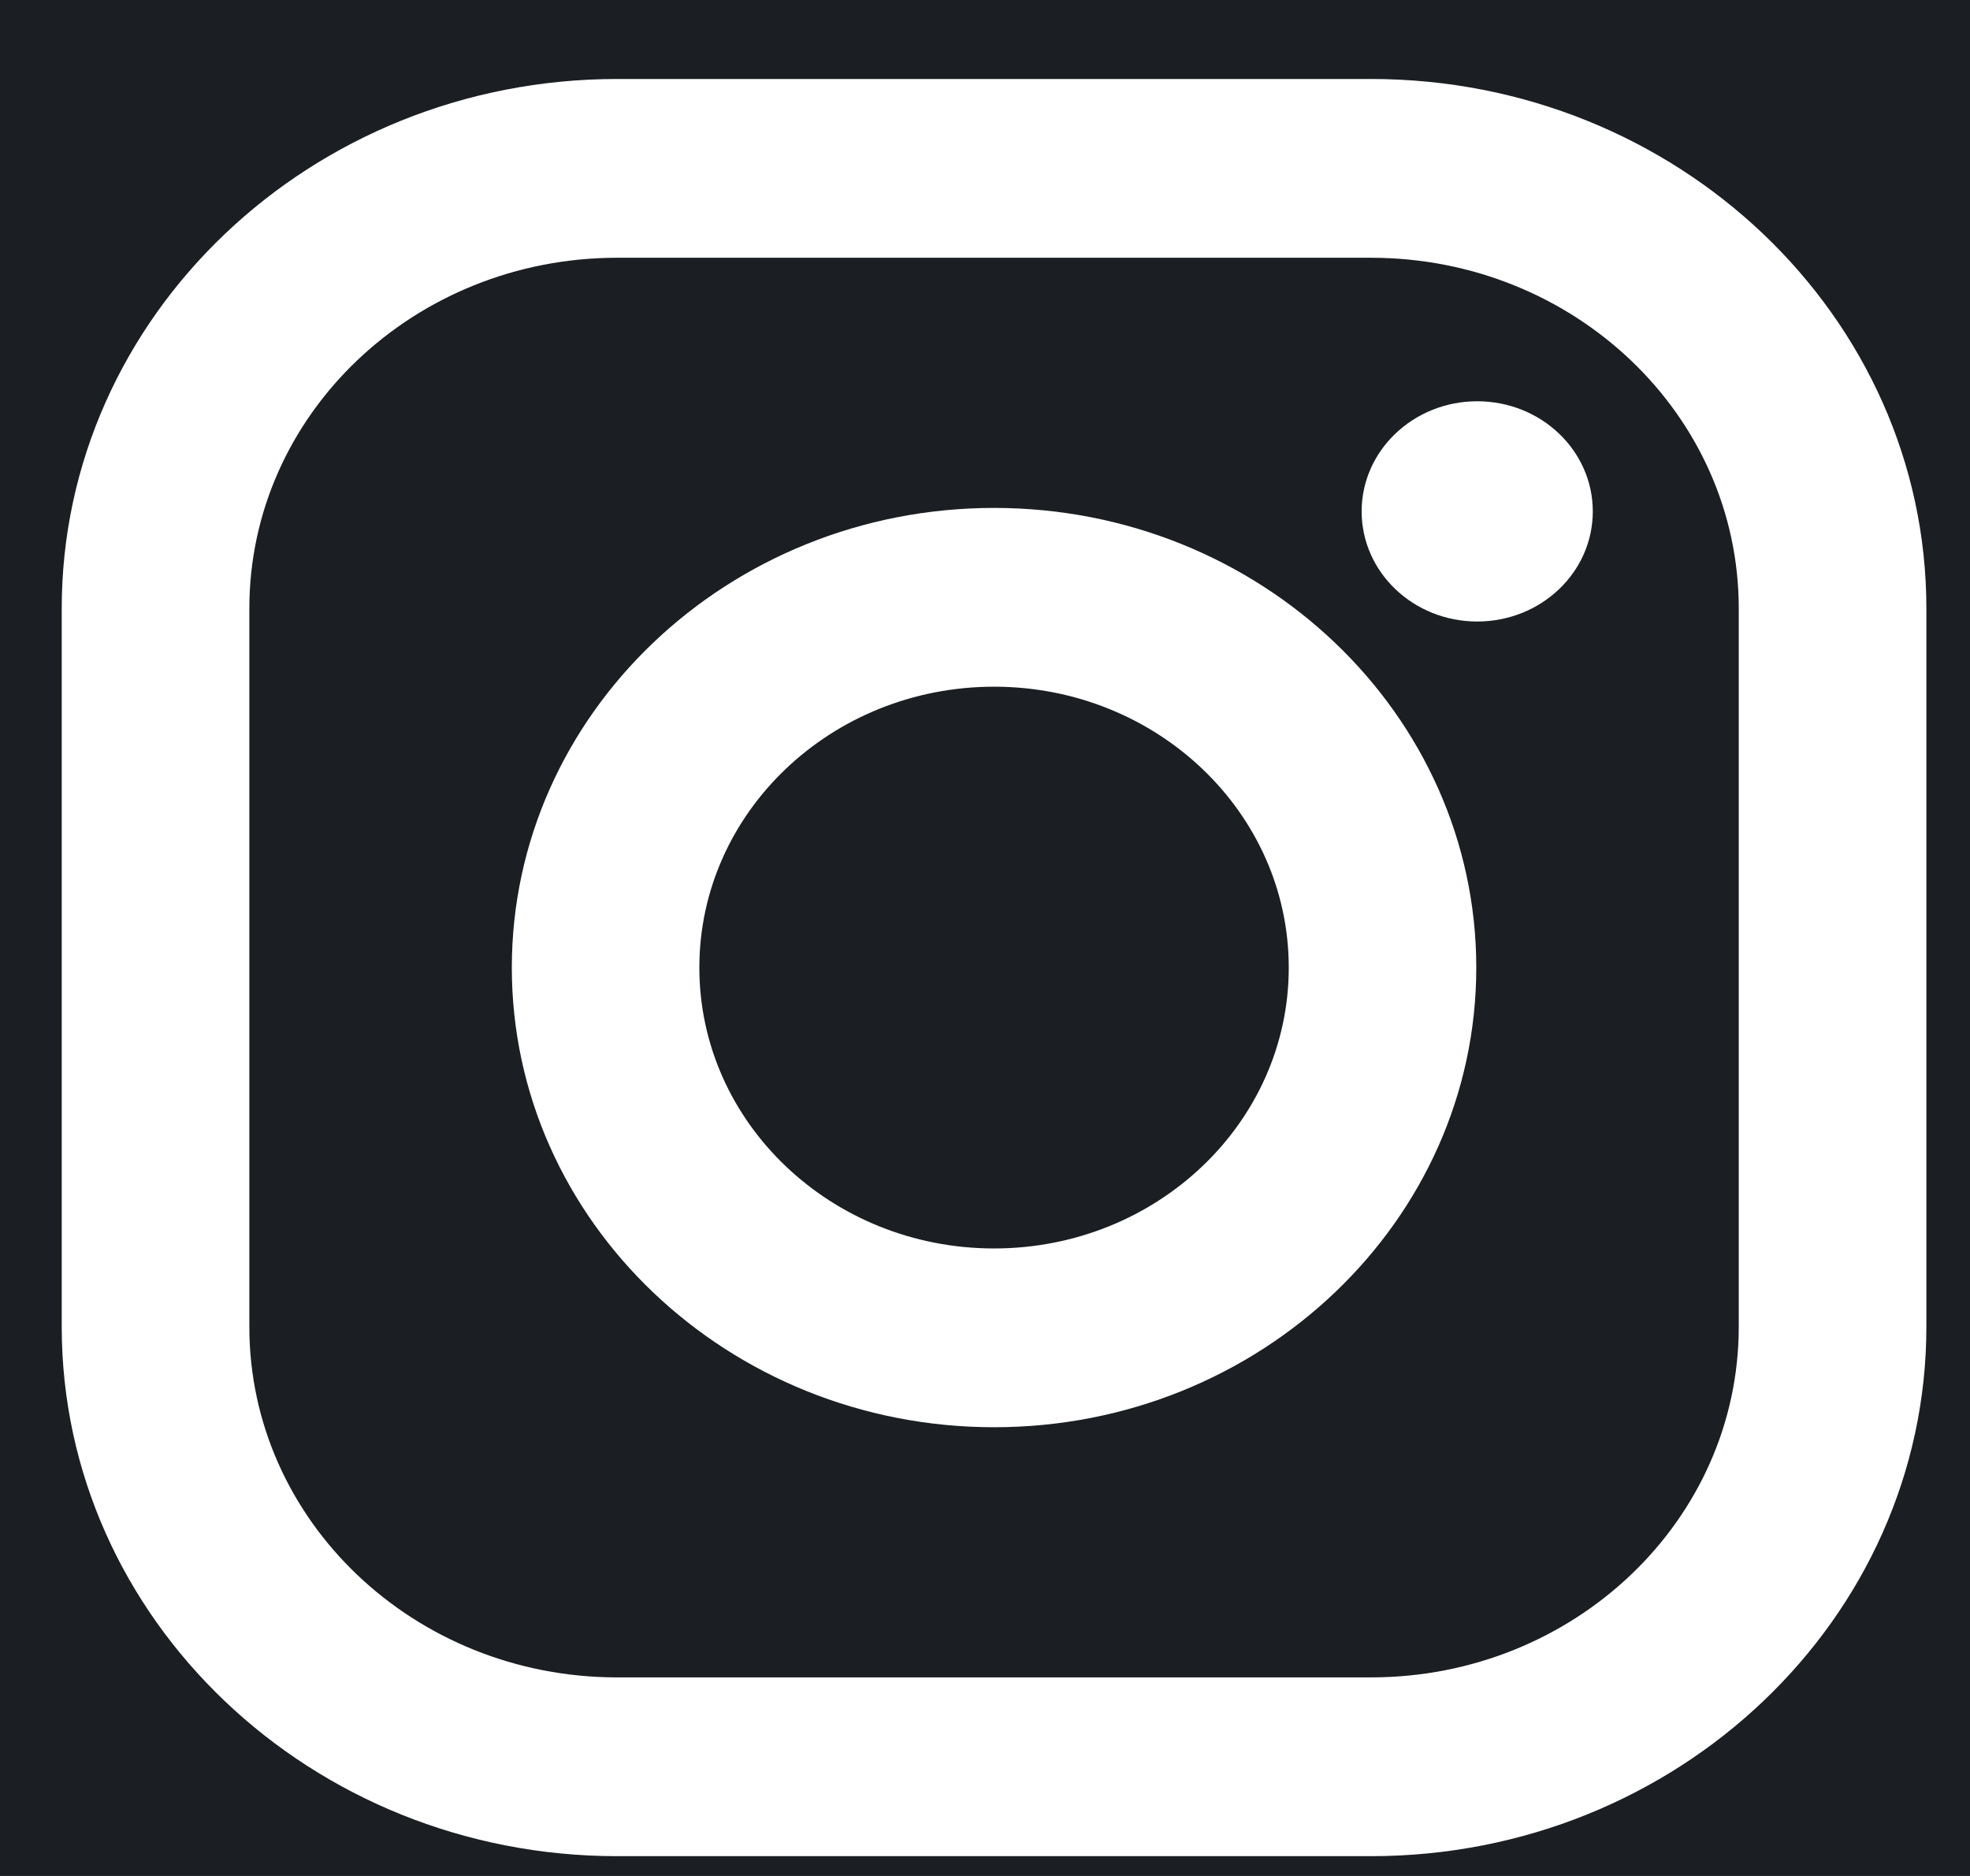 <svg width="21" height="20" viewBox="0 0 21 20" fill="none" xmlns="http://www.w3.org/2000/svg">
<rect width="21" height="20" fill="#E5E5E5"/>
<g id="Main page DARK">
<rect width="1440" height="3721" transform="translate(-925 -3661)" fill="#1B1E22"/>
<g id="Futter">
<g id="Group 2">
<g id="instagram" clip-path="url(#clip0_0_1)">
<g id="Group">
<path id="Vector" d="M14.614 0.842H6.579C3.314 0.842 0.658 3.374 0.658 6.487V14.145C0.658 17.257 3.314 19.789 6.579 19.789H14.614C17.879 19.789 20.535 17.257 20.535 14.145V6.487C20.535 3.374 17.879 0.842 14.614 0.842ZM18.535 14.145C18.535 16.209 16.779 17.883 14.614 17.883H6.579C4.413 17.883 2.658 16.209 2.658 14.145V6.487C2.658 4.422 4.413 2.748 6.579 2.748H14.614C16.779 2.748 18.535 4.422 18.535 6.487V14.145Z" fill="white"/>
<path id="Vector_2" d="M10.597 5.415C7.762 5.415 5.456 7.614 5.456 10.316C5.456 13.018 7.762 15.216 10.597 15.216C13.431 15.216 15.737 13.018 15.737 10.316C15.737 7.613 13.431 5.415 10.597 5.415ZM10.597 13.31C8.862 13.31 7.455 11.969 7.455 10.316C7.455 8.662 8.862 7.321 10.597 7.321C12.331 7.321 13.738 8.662 13.738 10.316C13.738 11.969 12.331 13.31 10.597 13.31Z" fill="white"/>
<path id="Vector_3" d="M15.747 6.626C16.428 6.626 16.979 6.101 16.979 5.452C16.979 4.804 16.428 4.278 15.747 4.278C15.067 4.278 14.515 4.804 14.515 5.452C14.515 6.101 15.067 6.626 15.747 6.626Z" fill="white"/>
</g>
</g>
</g>
</g>
</g>
<defs>
<clipPath id="clip0_0_1">
<rect width="19.877" height="18.947" fill="white" transform="translate(0.658 0.842)"/>
</clipPath>
</defs>
</svg>
